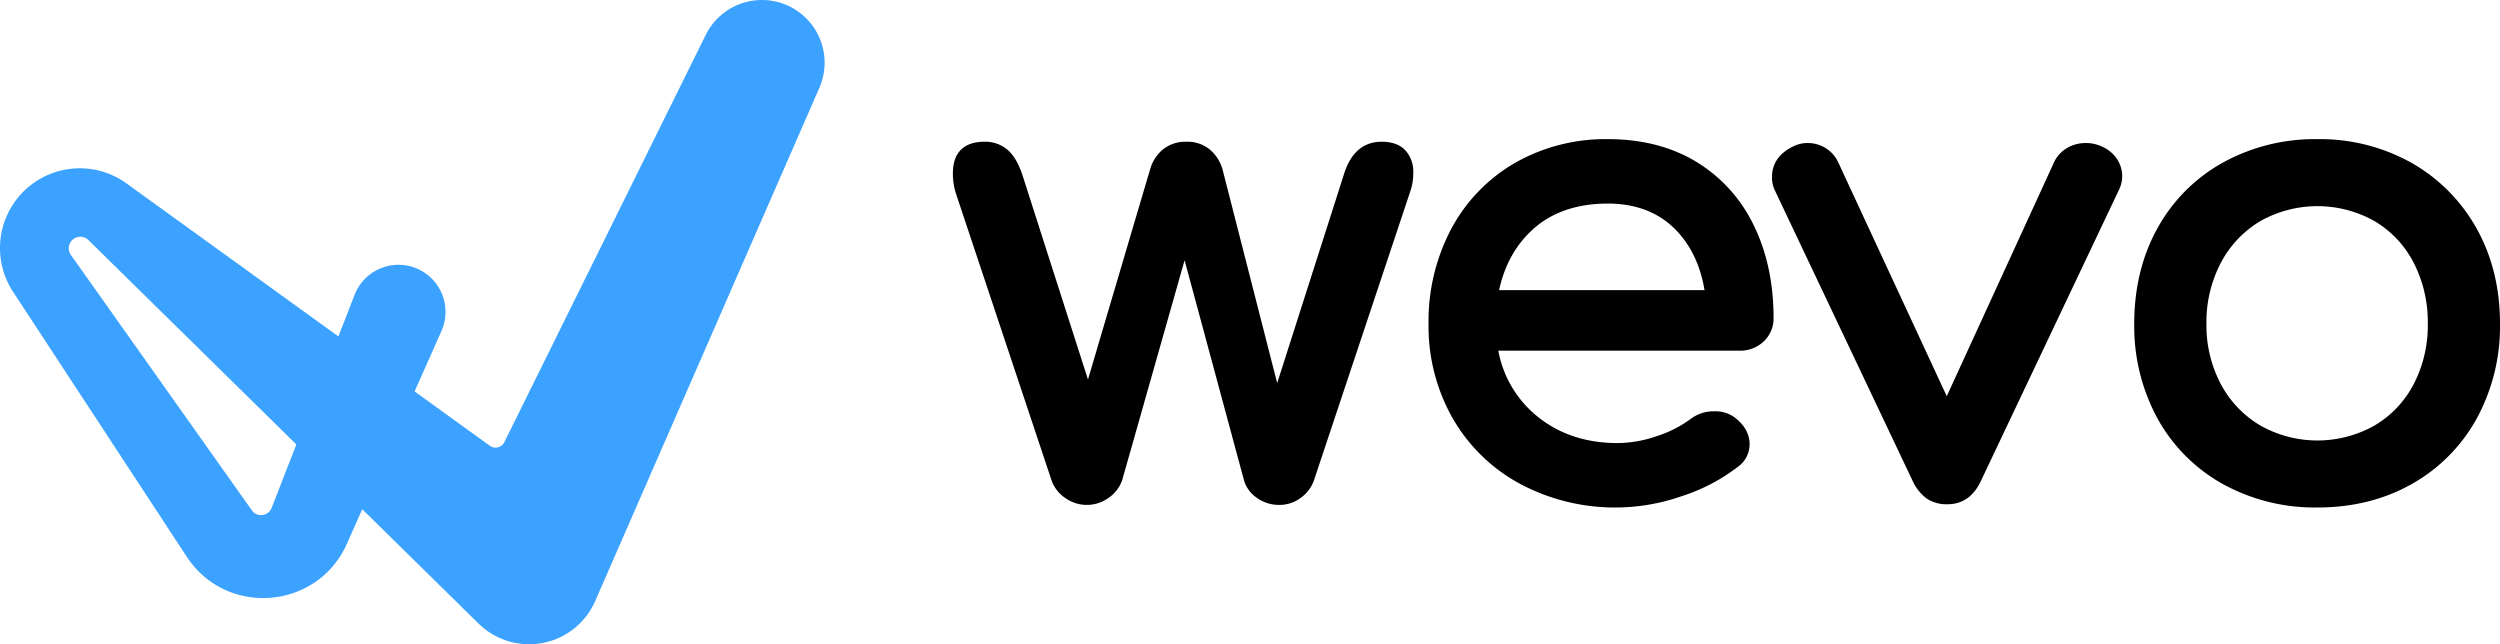 <svg id="Camada_1" data-name="Camada 1" xmlns="http://www.w3.org/2000/svg" viewBox="0 0 839 216.224"><defs><style>.cls-1{fill:#3ba2ff;}</style></defs><path class="cls-1" d="M41.863,407.788l0,0a26.771,26.771,0,0,1,35.58-3.807l121.963,88.064a3.266,3.266,0,0,0,4.839-1.2l67.597-136.693a21.039,21.039,0,0,1,27.774-9.731h0a21.039,21.039,0,0,1,10.366,27.479L234.75,544.142a24.195,24.195,0,0,1-39.133,7.571L64.673,423.002a3.872,3.872,0,0,0-5.53.103h0a3.872,3.872,0,0,0-.344,4.897l60.726,85.708a3.799,3.799,0,0,0,6.639-.818l27.837-71.52a15.795,15.795,0,0,1,22.523-8.004l0,0A15.795,15.795,0,0,1,183.155,453.515l-31.72,71.375c-9.878,22.227-40.439,24.709-53.774,4.368L39.383,440.364A26.771,26.771,0,0,1,41.863,407.788Z" transform="translate(-35 -342.435)"/><path d="M498.695,390.002c-6.201,0-10.476,3.713-12.699,11.017l-22.375,69.977L445.29,399.311a13.532,13.532,0,0,0-4.269-6.685,11.751,11.751,0,0,0-7.788-2.624,12.066,12.066,0,0,0-8.006,2.624,13.485,13.485,0,0,0-4.267,6.685l-20.839,70.486-22.049-68.794c-1.237-3.709-2.878-6.482-4.877-8.245a11.459,11.459,0,0,0-7.813-2.755c-6.931,0-10.594,3.663-10.594,10.593a22.175,22.175,0,0,0,.945,6.552l32.196,96.587a11.977,11.977,0,0,0,4.557,5.814,12.453,12.453,0,0,0,14.512.001,12.048,12.048,0,0,0,4.588-5.906l20.96-73.872,19.945,73.872a10.751,10.751,0,0,0,4.37,5.905,12.718,12.718,0,0,0,7.473,2.333,11.902,11.902,0,0,0,7.168-2.347,12.223,12.223,0,0,0,4.437-5.828l32.167-96.497a19.024,19.024,0,0,0,1.184-6.831,10.509,10.509,0,0,0-2.688-7.531C504.8,390.959,502.14,390.002,498.695,390.002Z" transform="translate(-35 -342.435)"/><path d="M604.278,396.737c-8.322-5.047-18.308-7.607-29.681-7.607a61.303,61.303,0,0,0-31.068,7.917,55.929,55.929,0,0,0-21.43,22.097,66.045,66.045,0,0,0-7.679,31.905,62.582,62.582,0,0,0,8.134,31.831,57.677,57.677,0,0,0,22.638,21.972,67.884,67.884,0,0,0,54.121,4.125,61.855,61.855,0,0,0,18.788-9.785,9.302,9.302,0,0,0,4.062-7.692c0-3.195-1.494-6.06-4.393-8.476a10.801,10.801,0,0,0-7.505-2.553,12.733,12.733,0,0,0-8.061,2.692,39.32,39.32,0,0,1-11.217,5.65,41.045,41.045,0,0,1-13.125,2.315c-10.624,0-19.714-3.034-27.02-9.021A36.798,36.798,0,0,1,537.842,460.12h80.903a11.39,11.39,0,0,0,8.188-3.126,10.548,10.548,0,0,0,3.275-7.902c0-11.626-2.245-22.086-6.673-31.092A50.458,50.458,0,0,0,604.278,396.737Zm-66.183,43.066c1.844-8.549,5.774-15.511,11.694-20.715,6.294-5.53,14.64-8.335,24.807-8.335,9.125,0,16.612,2.788,22.251,8.284,5.338,5.211,8.764,12.19,10.196,20.766Z" transform="translate(-35 -342.435)"/><path d="M745.443,395.76a11.668,11.668,0,0,0-4.912-4.082,12.532,12.532,0,0,0-5.654-1.241,12.159,12.159,0,0,0-6.047,1.602,10.807,10.807,0,0,0-4.414,4.685l-36.087,78.679L651.801,396.68a10.98,10.98,0,0,0-4.262-4.628,11.201,11.201,0,0,0-5.742-1.615,10.658,10.658,0,0,0-5.219,1.241c-4.577,2.289-6.897,5.727-6.897,10.221a10.082,10.082,0,0,0,1.011,4.541L676.81,503.679a15.468,15.468,0,0,0,4.832,6.099,12.041,12.041,0,0,0,6.911,1.884c5.098,0,8.911-2.702,11.324-8.01l46.092-97.185a10.739,10.739,0,0,0,1.241-4.786,10.507,10.507,0,0,0-1.766-5.918Z" transform="translate(-35 -342.435)"/><path d="M866.091,419.017a57.225,57.225,0,0,0-21.862-21.973v-.001a62.957,62.957,0,0,0-31.494-7.912,63.981,63.981,0,0,0-31.816,7.91,56.232,56.232,0,0,0-21.872,21.983c-5.172,9.306-7.795,20.081-7.795,32.026a64.65,64.65,0,0,0,7.795,31.808,56.217,56.217,0,0,0,21.872,21.985,63.963,63.963,0,0,0,31.816,7.907c11.803,0,22.472-2.661,31.711-7.91a56.458,56.458,0,0,0,21.76-21.982A64.692,64.692,0,0,0,874,451.05C874,439.11,871.339,428.332,866.091,419.017ZM845.044,471.354a34.779,34.779,0,0,1-13.155,13.888,39.076,39.076,0,0,1-38.31,0,35.545,35.545,0,0,1-13.271-13.901,42.114,42.114,0,0,1-4.826-20.292,42.76,42.76,0,0,1,4.83-20.407,35.392,35.392,0,0,1,13.266-14.005,39.095,39.095,0,0,1,38.31,0,34.636,34.636,0,0,1,13.152,13.993,43.577,43.577,0,0,1,4.728,20.419A42.911,42.911,0,0,1,845.044,471.354Z" transform="translate(-35 -342.435)"/></svg>
